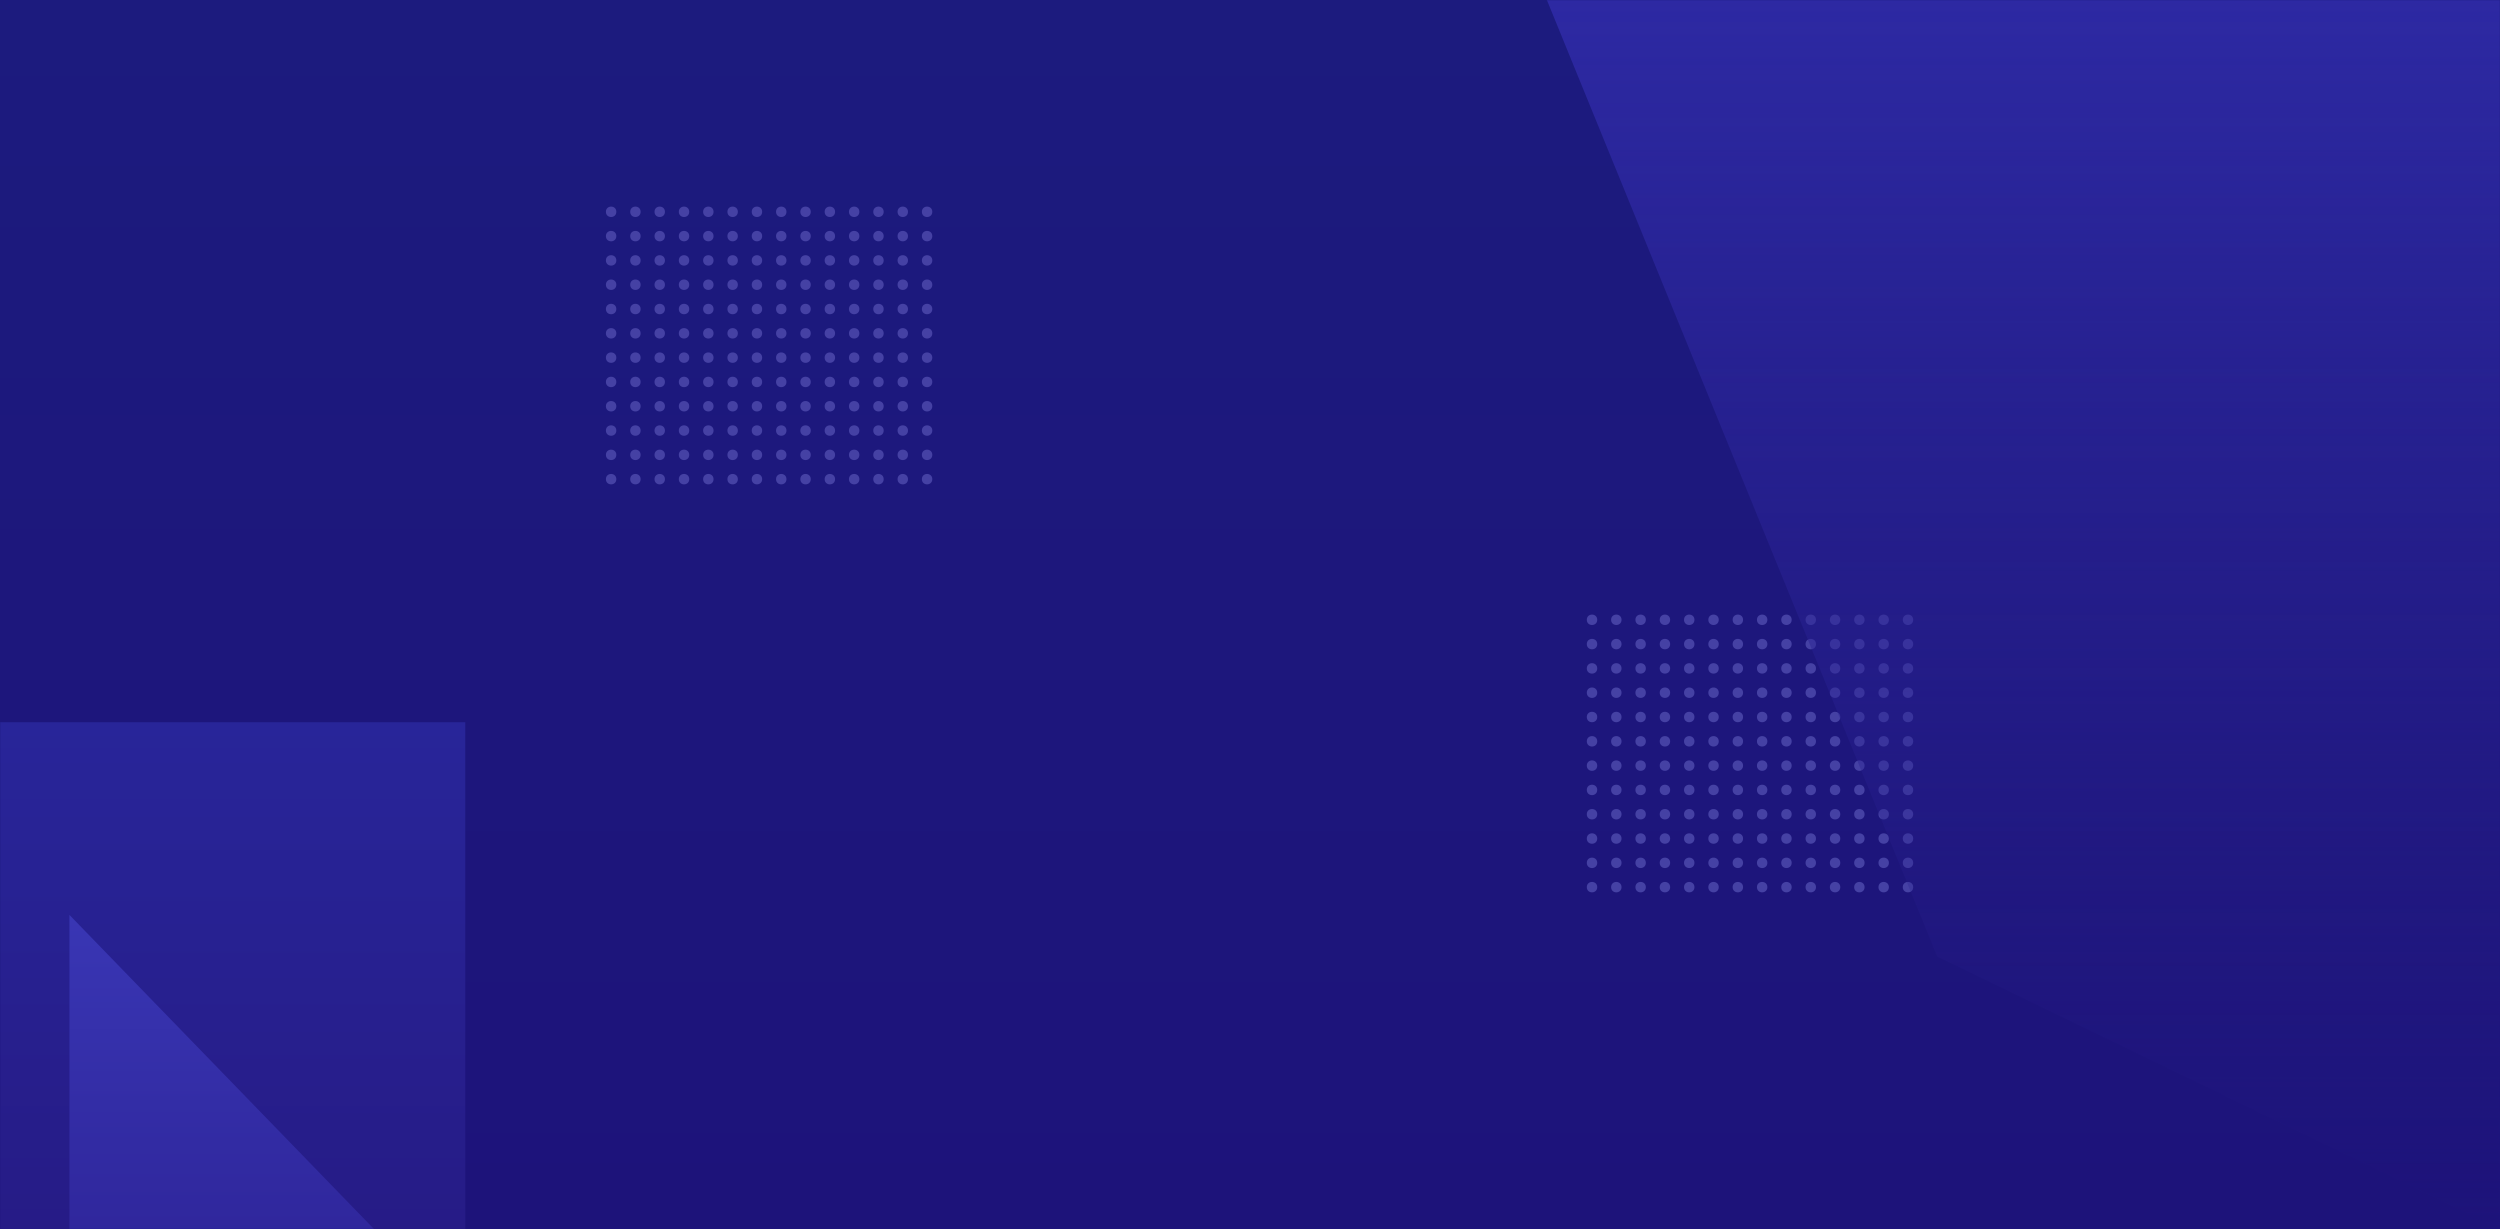 <svg width="1440" height="708" viewBox="0 0 1440 708" fill="none" xmlns="http://www.w3.org/2000/svg">
<rect width="1440" height="708" fill="url(#paint0_linear)"/>
<mask id="mask0" mask-type="alpha" maskUnits="userSpaceOnUse" x="0" y="0" width="1440" height="708">
<rect width="1440" height="708" fill="url(#paint1_linear)"/>
</mask>
<g mask="url(#mask0)">
<circle cx="352" cy="122" r="3" fill="#4541A4"/>
<circle cx="366" cy="122" r="3" fill="#4541A4"/>
<circle cx="380" cy="122" r="3" fill="#4541A4"/>
<circle cx="394" cy="122" r="3" fill="#4541A4"/>
<circle cx="408" cy="122" r="3" fill="#4541A4"/>
<circle cx="422" cy="122" r="3" fill="#4541A4"/>
<circle cx="436" cy="122" r="3" fill="#4541A4"/>
<circle cx="352" cy="136" r="3" fill="#4541A4"/>
<circle cx="366" cy="136" r="3" fill="#4541A4"/>
<circle cx="380" cy="136" r="3" fill="#4541A4"/>
<circle cx="394" cy="136" r="3" fill="#4541A4"/>
<circle cx="408" cy="136" r="3" fill="#4541A4"/>
<circle cx="422" cy="136" r="3" fill="#4541A4"/>
<circle cx="436" cy="136" r="3" fill="#4541A4"/>
<circle cx="352" cy="150" r="3" fill="#4541A4"/>
<circle cx="366" cy="150" r="3" fill="#4541A4"/>
<circle cx="380" cy="150" r="3" fill="#4541A4"/>
<circle cx="394" cy="150" r="3" fill="#4541A4"/>
<circle cx="408" cy="150" r="3" fill="#4541A4"/>
<circle cx="422" cy="150" r="3" fill="#4541A4"/>
<circle cx="436" cy="150" r="3" fill="#4541A4"/>
<circle cx="352" cy="164" r="3" fill="#4541A4"/>
<circle cx="366" cy="164" r="3" fill="#4541A4"/>
<circle cx="380" cy="164" r="3" fill="#4541A4"/>
<circle cx="394" cy="164" r="3" fill="#4541A4"/>
<circle cx="408" cy="164" r="3" fill="#4541A4"/>
<circle cx="422" cy="164" r="3" fill="#4541A4"/>
<circle cx="436" cy="164" r="3" fill="#4541A4"/>
<circle cx="352" cy="178" r="3" fill="#4541A4"/>
<circle cx="366" cy="178" r="3" fill="#4541A4"/>
<circle cx="380" cy="178" r="3" fill="#4541A4"/>
<circle cx="394" cy="178" r="3" fill="#4541A4"/>
<circle cx="408" cy="178" r="3" fill="#4541A4"/>
<circle cx="422" cy="178" r="3" fill="#4541A4"/>
<circle cx="436" cy="178" r="3" fill="#4541A4"/>
<circle cx="352" cy="192" r="3" fill="#4541A4"/>
<circle cx="366" cy="192" r="3" fill="#4541A4"/>
<circle cx="380" cy="192" r="3" fill="#4541A4"/>
<circle cx="394" cy="192" r="3" fill="#4541A4"/>
<circle cx="408" cy="192" r="3" fill="#4541A4"/>
<circle cx="422" cy="192" r="3" fill="#4541A4"/>
<circle cx="436" cy="192" r="3" fill="#4541A4"/>
<circle cx="352" cy="206" r="3" fill="#4541A4"/>
<circle cx="366" cy="206" r="3" fill="#4541A4"/>
<circle cx="380" cy="206" r="3" fill="#4541A4"/>
<circle cx="394" cy="206" r="3" fill="#4541A4"/>
<circle cx="408" cy="206" r="3" fill="#4541A4"/>
<circle cx="422" cy="206" r="3" fill="#4541A4"/>
<circle cx="436" cy="206" r="3" fill="#4541A4"/>
<circle cx="352" cy="220" r="3" fill="#4541A4"/>
<circle cx="366" cy="220" r="3" fill="#4541A4"/>
<circle cx="380" cy="220" r="3" fill="#4541A4"/>
<circle cx="394" cy="220" r="3" fill="#4541A4"/>
<circle cx="408" cy="220" r="3" fill="#4541A4"/>
<circle cx="422" cy="220" r="3" fill="#4541A4"/>
<circle cx="436" cy="220" r="3" fill="#4541A4"/>
<circle cx="352" cy="234" r="3" fill="#4541A4"/>
<circle cx="366" cy="234" r="3" fill="#4541A4"/>
<circle cx="380" cy="234" r="3" fill="#4541A4"/>
<circle cx="394" cy="234" r="3" fill="#4541A4"/>
<circle cx="408" cy="234" r="3" fill="#4541A4"/>
<circle cx="422" cy="234" r="3" fill="#4541A4"/>
<circle cx="436" cy="234" r="3" fill="#4541A4"/>
<circle cx="352" cy="248" r="3" fill="#4541A4"/>
<circle cx="366" cy="248" r="3" fill="#4541A4"/>
<circle cx="380" cy="248" r="3" fill="#4541A4"/>
<circle cx="394" cy="248" r="3" fill="#4541A4"/>
<circle cx="408" cy="248" r="3" fill="#4541A4"/>
<circle cx="422" cy="248" r="3" fill="#4541A4"/>
<circle cx="436" cy="248" r="3" fill="#4541A4"/>
<circle cx="352" cy="262" r="3" fill="#4541A4"/>
<circle cx="366" cy="262" r="3" fill="#4541A4"/>
<circle cx="380" cy="262" r="3" fill="#4541A4"/>
<circle cx="394" cy="262" r="3" fill="#4541A4"/>
<circle cx="408" cy="262" r="3" fill="#4541A4"/>
<circle cx="422" cy="262" r="3" fill="#4541A4"/>
<circle cx="436" cy="262" r="3" fill="#4541A4"/>
<circle cx="352" cy="276" r="3" fill="#4541A4"/>
<circle cx="366" cy="276" r="3" fill="#4541A4"/>
<circle cx="380" cy="276" r="3" fill="#4541A4"/>
<circle cx="394" cy="276" r="3" fill="#4541A4"/>
<circle cx="408" cy="276" r="3" fill="#4541A4"/>
<circle cx="422" cy="276" r="3" fill="#4541A4"/>
<circle cx="436" cy="276" r="3" fill="#4541A4"/>
<circle cx="450" cy="122" r="3" fill="#4541A4"/>
<circle cx="464" cy="122" r="3" fill="#4541A4"/>
<circle cx="478" cy="122" r="3" fill="#4541A4"/>
<circle cx="492" cy="122" r="3" fill="#4541A4"/>
<circle cx="506" cy="122" r="3" fill="#4541A4"/>
<circle cx="520" cy="122" r="3" fill="#4541A4"/>
<circle cx="534" cy="122" r="3" fill="#4541A4"/>
<circle cx="450" cy="136" r="3" fill="#4541A4"/>
<circle cx="464" cy="136" r="3" fill="#4541A4"/>
<circle cx="478" cy="136" r="3" fill="#4541A4"/>
<circle cx="492" cy="136" r="3" fill="#4541A4"/>
<circle cx="506" cy="136" r="3" fill="#4541A4"/>
<circle cx="520" cy="136" r="3" fill="#4541A4"/>
<circle cx="534" cy="136" r="3" fill="#4541A4"/>
<circle cx="450" cy="150" r="3" fill="#4541A4"/>
<circle cx="464" cy="150" r="3" fill="#4541A4"/>
<circle cx="478" cy="150" r="3" fill="#4541A4"/>
<circle cx="492" cy="150" r="3" fill="#4541A4"/>
<circle cx="506" cy="150" r="3" fill="#4541A4"/>
<circle cx="520" cy="150" r="3" fill="#4541A4"/>
<circle cx="534" cy="150" r="3" fill="#4541A4"/>
<circle cx="450" cy="164" r="3" fill="#4541A4"/>
<circle cx="464" cy="164" r="3" fill="#4541A4"/>
<circle cx="478" cy="164" r="3" fill="#4541A4"/>
<circle cx="492" cy="164" r="3" fill="#4541A4"/>
<circle cx="506" cy="164" r="3" fill="#4541A4"/>
<circle cx="520" cy="164" r="3" fill="#4541A4"/>
<circle cx="534" cy="164" r="3" fill="#4541A4"/>
<circle cx="450" cy="178" r="3" fill="#4541A4"/>
<circle cx="464" cy="178" r="3" fill="#4541A4"/>
<circle cx="478" cy="178" r="3" fill="#4541A4"/>
<circle cx="492" cy="178" r="3" fill="#4541A4"/>
<circle cx="506" cy="178" r="3" fill="#4541A4"/>
<circle cx="520" cy="178" r="3" fill="#4541A4"/>
<circle cx="534" cy="178" r="3" fill="#4541A4"/>
<circle cx="450" cy="192" r="3" fill="#4541A4"/>
<circle cx="464" cy="192" r="3" fill="#4541A4"/>
<circle cx="478" cy="192" r="3" fill="#4541A4"/>
<circle cx="492" cy="192" r="3" fill="#4541A4"/>
<circle cx="506" cy="192" r="3" fill="#4541A4"/>
<circle cx="520" cy="192" r="3" fill="#4541A4"/>
<circle cx="534" cy="192" r="3" fill="#4541A4"/>
<circle cx="450" cy="206" r="3" fill="#4541A4"/>
<circle cx="464" cy="206" r="3" fill="#4541A4"/>
<circle cx="478" cy="206" r="3" fill="#4541A4"/>
<circle cx="492" cy="206" r="3" fill="#4541A4"/>
<circle cx="506" cy="206" r="3" fill="#4541A4"/>
<circle cx="520" cy="206" r="3" fill="#4541A4"/>
<circle cx="534" cy="206" r="3" fill="#4541A4"/>
<circle cx="450" cy="220" r="3" fill="#4541A4"/>
<circle cx="464" cy="220" r="3" fill="#4541A4"/>
<circle cx="478" cy="220" r="3" fill="#4541A4"/>
<circle cx="492" cy="220" r="3" fill="#4541A4"/>
<circle cx="506" cy="220" r="3" fill="#4541A4"/>
<circle cx="520" cy="220" r="3" fill="#4541A4"/>
<circle cx="534" cy="220" r="3" fill="#4541A4"/>
<circle cx="450" cy="234" r="3" fill="#4541A4"/>
<circle cx="464" cy="234" r="3" fill="#4541A4"/>
<circle cx="478" cy="234" r="3" fill="#4541A4"/>
<circle cx="492" cy="234" r="3" fill="#4541A4"/>
<circle cx="506" cy="234" r="3" fill="#4541A4"/>
<circle cx="520" cy="234" r="3" fill="#4541A4"/>
<circle cx="534" cy="234" r="3" fill="#4541A4"/>
<circle cx="450" cy="248" r="3" fill="#4541A4"/>
<circle cx="464" cy="248" r="3" fill="#4541A4"/>
<circle cx="478" cy="248" r="3" fill="#4541A4"/>
<circle cx="492" cy="248" r="3" fill="#4541A4"/>
<circle cx="506" cy="248" r="3" fill="#4541A4"/>
<circle cx="520" cy="248" r="3" fill="#4541A4"/>
<circle cx="534" cy="248" r="3" fill="#4541A4"/>
<circle cx="450" cy="262" r="3" fill="#4541A4"/>
<circle cx="464" cy="262" r="3" fill="#4541A4"/>
<circle cx="478" cy="262" r="3" fill="#4541A4"/>
<circle cx="492" cy="262" r="3" fill="#4541A4"/>
<circle cx="506" cy="262" r="3" fill="#4541A4"/>
<circle cx="520" cy="262" r="3" fill="#4541A4"/>
<circle cx="534" cy="262" r="3" fill="#4541A4"/>
<circle cx="450" cy="276" r="3" fill="#4541A4"/>
<circle cx="464" cy="276" r="3" fill="#4541A4"/>
<circle cx="478" cy="276" r="3" fill="#4541A4"/>
<circle cx="492" cy="276" r="3" fill="#4541A4"/>
<circle cx="506" cy="276" r="3" fill="#4541A4"/>
<circle cx="520" cy="276" r="3" fill="#4541A4"/>
<circle cx="534" cy="276" r="3" fill="#4541A4"/>
<circle cx="917" cy="357" r="3" fill="#4541A4"/>
<circle cx="931" cy="357" r="3" fill="#4541A4"/>
<circle cx="945" cy="357" r="3" fill="#4541A4"/>
<circle cx="959" cy="357" r="3" fill="#4541A4"/>
<circle cx="973" cy="357" r="3" fill="#4541A4"/>
<circle cx="987" cy="357" r="3" fill="#4541A4"/>
<circle cx="1001" cy="357" r="3" fill="#4541A4"/>
<circle cx="917" cy="371" r="3" fill="#4541A4"/>
<circle cx="931" cy="371" r="3" fill="#4541A4"/>
<circle cx="945" cy="371" r="3" fill="#4541A4"/>
<circle cx="959" cy="371" r="3" fill="#4541A4"/>
<circle cx="973" cy="371" r="3" fill="#4541A4"/>
<circle cx="987" cy="371" r="3" fill="#4541A4"/>
<circle cx="1001" cy="371" r="3" fill="#4541A4"/>
<circle cx="917" cy="385" r="3" fill="#4541A4"/>
<circle cx="931" cy="385" r="3" fill="#4541A4"/>
<circle cx="945" cy="385" r="3" fill="#4541A4"/>
<circle cx="959" cy="385" r="3" fill="#4541A4"/>
<circle cx="973" cy="385" r="3" fill="#4541A4"/>
<circle cx="987" cy="385" r="3" fill="#4541A4"/>
<circle cx="1001" cy="385" r="3" fill="#4541A4"/>
<circle cx="917" cy="399" r="3" fill="#4541A4"/>
<circle cx="931" cy="399" r="3" fill="#4541A4"/>
<circle cx="945" cy="399" r="3" fill="#4541A4"/>
<circle cx="959" cy="399" r="3" fill="#4541A4"/>
<circle cx="973" cy="399" r="3" fill="#4541A4"/>
<circle cx="987" cy="399" r="3" fill="#4541A4"/>
<circle cx="1001" cy="399" r="3" fill="#4541A4"/>
<circle cx="917" cy="413" r="3" fill="#4541A4"/>
<circle cx="931" cy="413" r="3" fill="#4541A4"/>
<circle cx="945" cy="413" r="3" fill="#4541A4"/>
<circle cx="959" cy="413" r="3" fill="#4541A4"/>
<circle cx="973" cy="413" r="3" fill="#4541A4"/>
<circle cx="987" cy="413" r="3" fill="#4541A4"/>
<circle cx="1001" cy="413" r="3" fill="#4541A4"/>
<circle cx="917" cy="427" r="3" fill="#4541A4"/>
<circle cx="931" cy="427" r="3" fill="#4541A4"/>
<circle cx="945" cy="427" r="3" fill="#4541A4"/>
<circle cx="959" cy="427" r="3" fill="#4541A4"/>
<circle cx="973" cy="427" r="3" fill="#4541A4"/>
<circle cx="987" cy="427" r="3" fill="#4541A4"/>
<circle cx="1001" cy="427" r="3" fill="#4541A4"/>
<circle cx="917" cy="441" r="3" fill="#4541A4"/>
<circle cx="931" cy="441" r="3" fill="#4541A4"/>
<circle cx="945" cy="441" r="3" fill="#4541A4"/>
<circle cx="959" cy="441" r="3" fill="#4541A4"/>
<circle cx="973" cy="441" r="3" fill="#4541A4"/>
<circle cx="987" cy="441" r="3" fill="#4541A4"/>
<circle cx="1001" cy="441" r="3" fill="#4541A4"/>
<circle cx="917" cy="455" r="3" fill="#4541A4"/>
<circle cx="931" cy="455" r="3" fill="#4541A4"/>
<circle cx="945" cy="455" r="3" fill="#4541A4"/>
<circle cx="959" cy="455" r="3" fill="#4541A4"/>
<circle cx="973" cy="455" r="3" fill="#4541A4"/>
<circle cx="987" cy="455" r="3" fill="#4541A4"/>
<circle cx="1001" cy="455" r="3" fill="#4541A4"/>
<circle cx="917" cy="469" r="3" fill="#4541A4"/>
<circle cx="931" cy="469" r="3" fill="#4541A4"/>
<circle cx="945" cy="469" r="3" fill="#4541A4"/>
<circle cx="959" cy="469" r="3" fill="#4541A4"/>
<circle cx="973" cy="469" r="3" fill="#4541A4"/>
<circle cx="987" cy="469" r="3" fill="#4541A4"/>
<circle cx="1001" cy="469" r="3" fill="#4541A4"/>
<circle cx="917" cy="483" r="3" fill="#4541A4"/>
<circle cx="931" cy="483" r="3" fill="#4541A4"/>
<circle cx="945" cy="483" r="3" fill="#4541A4"/>
<circle cx="959" cy="483" r="3" fill="#4541A4"/>
<circle cx="973" cy="483" r="3" fill="#4541A4"/>
<circle cx="987" cy="483" r="3" fill="#4541A4"/>
<circle cx="1001" cy="483" r="3" fill="#4541A4"/>
<circle cx="917" cy="497" r="3" fill="#4541A4"/>
<circle cx="931" cy="497" r="3" fill="#4541A4"/>
<circle cx="945" cy="497" r="3" fill="#4541A4"/>
<circle cx="959" cy="497" r="3" fill="#4541A4"/>
<circle cx="973" cy="497" r="3" fill="#4541A4"/>
<circle cx="987" cy="497" r="3" fill="#4541A4"/>
<circle cx="1001" cy="497" r="3" fill="#4541A4"/>
<circle cx="917" cy="511" r="3" fill="#4541A4"/>
<circle cx="931" cy="511" r="3" fill="#4541A4"/>
<circle cx="945" cy="511" r="3" fill="#4541A4"/>
<circle cx="959" cy="511" r="3" fill="#4541A4"/>
<circle cx="973" cy="511" r="3" fill="#4541A4"/>
<circle cx="987" cy="511" r="3" fill="#4541A4"/>
<circle cx="1001" cy="511" r="3" fill="#4541A4"/>
<circle cx="1015" cy="357" r="3" fill="#4541A4"/>
<circle cx="1029" cy="357" r="3" fill="#4541A4"/>
<circle cx="1043" cy="357" r="3" fill="#4541A4"/>
<circle cx="1057" cy="357" r="3" fill="#4541A4"/>
<circle cx="1071" cy="357" r="3" fill="#4541A4"/>
<circle cx="1085" cy="357" r="3" fill="#4541A4"/>
<circle cx="1099" cy="357" r="3" fill="#4541A4"/>
<circle cx="1015" cy="371" r="3" fill="#4541A4"/>
<circle cx="1029" cy="371" r="3" fill="#4541A4"/>
<circle cx="1043" cy="371" r="3" fill="#4541A4"/>
<circle cx="1057" cy="371" r="3" fill="#4541A4"/>
<circle cx="1071" cy="371" r="3" fill="#4541A4"/>
<circle cx="1085" cy="371" r="3" fill="#4541A4"/>
<circle cx="1099" cy="371" r="3" fill="#4541A4"/>
<circle cx="1015" cy="385" r="3" fill="#4541A4"/>
<circle cx="1029" cy="385" r="3" fill="#4541A4"/>
<circle cx="1043" cy="385" r="3" fill="#4541A4"/>
<circle cx="1057" cy="385" r="3" fill="#4541A4"/>
<circle cx="1071" cy="385" r="3" fill="#4541A4"/>
<circle cx="1085" cy="385" r="3" fill="#4541A4"/>
<circle cx="1099" cy="385" r="3" fill="#4541A4"/>
<circle cx="1015" cy="399" r="3" fill="#4541A4"/>
<circle cx="1029" cy="399" r="3" fill="#4541A4"/>
<circle cx="1043" cy="399" r="3" fill="#4541A4"/>
<circle cx="1057" cy="399" r="3" fill="#4541A4"/>
<circle cx="1071" cy="399" r="3" fill="#4541A4"/>
<circle cx="1085" cy="399" r="3" fill="#4541A4"/>
<circle cx="1099" cy="399" r="3" fill="#4541A4"/>
<circle cx="1015" cy="413" r="3" fill="#4541A4"/>
<circle cx="1029" cy="413" r="3" fill="#4541A4"/>
<circle cx="1043" cy="413" r="3" fill="#4541A4"/>
<circle cx="1057" cy="413" r="3" fill="#4541A4"/>
<circle cx="1071" cy="413" r="3" fill="#4541A4"/>
<circle cx="1085" cy="413" r="3" fill="#4541A4"/>
<circle cx="1099" cy="413" r="3" fill="#4541A4"/>
<circle cx="1015" cy="427" r="3" fill="#4541A4"/>
<circle cx="1029" cy="427" r="3" fill="#4541A4"/>
<circle cx="1043" cy="427" r="3" fill="#4541A4"/>
<circle cx="1057" cy="427" r="3" fill="#4541A4"/>
<circle cx="1071" cy="427" r="3" fill="#4541A4"/>
<circle cx="1085" cy="427" r="3" fill="#4541A4"/>
<circle cx="1099" cy="427" r="3" fill="#4541A4"/>
<circle cx="1015" cy="441" r="3" fill="#4541A4"/>
<circle cx="1029" cy="441" r="3" fill="#4541A4"/>
<circle cx="1043" cy="441" r="3" fill="#4541A4"/>
<circle cx="1057" cy="441" r="3" fill="#4541A4"/>
<circle cx="1071" cy="441" r="3" fill="#4541A4"/>
<circle cx="1085" cy="441" r="3" fill="#4541A4"/>
<circle cx="1099" cy="441" r="3" fill="#4541A4"/>
<circle cx="1015" cy="455" r="3" fill="#4541A4"/>
<circle cx="1029" cy="455" r="3" fill="#4541A4"/>
<circle cx="1043" cy="455" r="3" fill="#4541A4"/>
<circle cx="1057" cy="455" r="3" fill="#4541A4"/>
<circle cx="1071" cy="455" r="3" fill="#4541A4"/>
<circle cx="1085" cy="455" r="3" fill="#4541A4"/>
<circle cx="1099" cy="455" r="3" fill="#4541A4"/>
<circle cx="1015" cy="469" r="3" fill="#4541A4"/>
<circle cx="1029" cy="469" r="3" fill="#4541A4"/>
<circle cx="1043" cy="469" r="3" fill="#4541A4"/>
<circle cx="1057" cy="469" r="3" fill="#4541A4"/>
<circle cx="1071" cy="469" r="3" fill="#4541A4"/>
<circle cx="1085" cy="469" r="3" fill="#4541A4"/>
<circle cx="1099" cy="469" r="3" fill="#4541A4"/>
<circle cx="1015" cy="483" r="3" fill="#4541A4"/>
<circle cx="1029" cy="483" r="3" fill="#4541A4"/>
<circle cx="1043" cy="483" r="3" fill="#4541A4"/>
<circle cx="1057" cy="483" r="3" fill="#4541A4"/>
<circle cx="1071" cy="483" r="3" fill="#4541A4"/>
<circle cx="1085" cy="483" r="3" fill="#4541A4"/>
<circle cx="1099" cy="483" r="3" fill="#4541A4"/>
<circle cx="1015" cy="497" r="3" fill="#4541A4"/>
<circle cx="1029" cy="497" r="3" fill="#4541A4"/>
<circle cx="1043" cy="497" r="3" fill="#4541A4"/>
<circle cx="1057" cy="497" r="3" fill="#4541A4"/>
<circle cx="1071" cy="497" r="3" fill="#4541A4"/>
<circle cx="1085" cy="497" r="3" fill="#4541A4"/>
<circle cx="1099" cy="497" r="3" fill="#4541A4"/>
<circle cx="1015" cy="511" r="3" fill="#4541A4"/>
<circle cx="1029" cy="511" r="3" fill="#4541A4"/>
<circle cx="1043" cy="511" r="3" fill="#4541A4"/>
<circle cx="1057" cy="511" r="3" fill="#4541A4"/>
<circle cx="1071" cy="511" r="3" fill="#4541A4"/>
<circle cx="1085" cy="511" r="3" fill="#4541A4"/>
<circle cx="1099" cy="511" r="3" fill="#4541A4"/>
<path d="M891 0H1440V708L1115.83 551L891 0Z" fill="url(#paint2_linear)"/>
<rect x="-17" y="416" width="285" height="295" fill="url(#paint3_linear)"/>
<path d="M40 790H295L40 527V790Z" fill="url(#paint4_linear)"/>
</g>
<defs>
<linearGradient id="paint0_linear" x1="720" y1="0" x2="720" y2="957.208" gradientUnits="userSpaceOnUse">
<stop stop-color="#1C1B7E"/>
<stop offset="1" stop-color="#1E1079"/>
</linearGradient>
<linearGradient id="paint1_linear" x1="720" y1="0" x2="720" y2="957.208" gradientUnits="userSpaceOnUse">
<stop stop-color="#1C1B7E"/>
<stop offset="1" stop-color="#1E1079"/>
</linearGradient>
<linearGradient id="paint2_linear" x1="1179.59" y1="0" x2="1179.59" y2="708" gradientUnits="userSpaceOnUse">
<stop stop-color="#2D29A3"/>
<stop offset="1" stop-color="#261B86" stop-opacity="0"/>
</linearGradient>
<linearGradient id="paint3_linear" x1="125.5" y1="416" x2="125.5" y2="711" gradientUnits="userSpaceOnUse">
<stop stop-color="#282599"/>
<stop offset="1" stop-color="#261B86"/>
</linearGradient>
<linearGradient id="paint4_linear" x1="167.5" y1="527" x2="167.5" y2="790" gradientUnits="userSpaceOnUse">
<stop stop-color="#3936B4"/>
<stop offset="1" stop-color="#2B2092"/>
</linearGradient>
</defs>
</svg>
